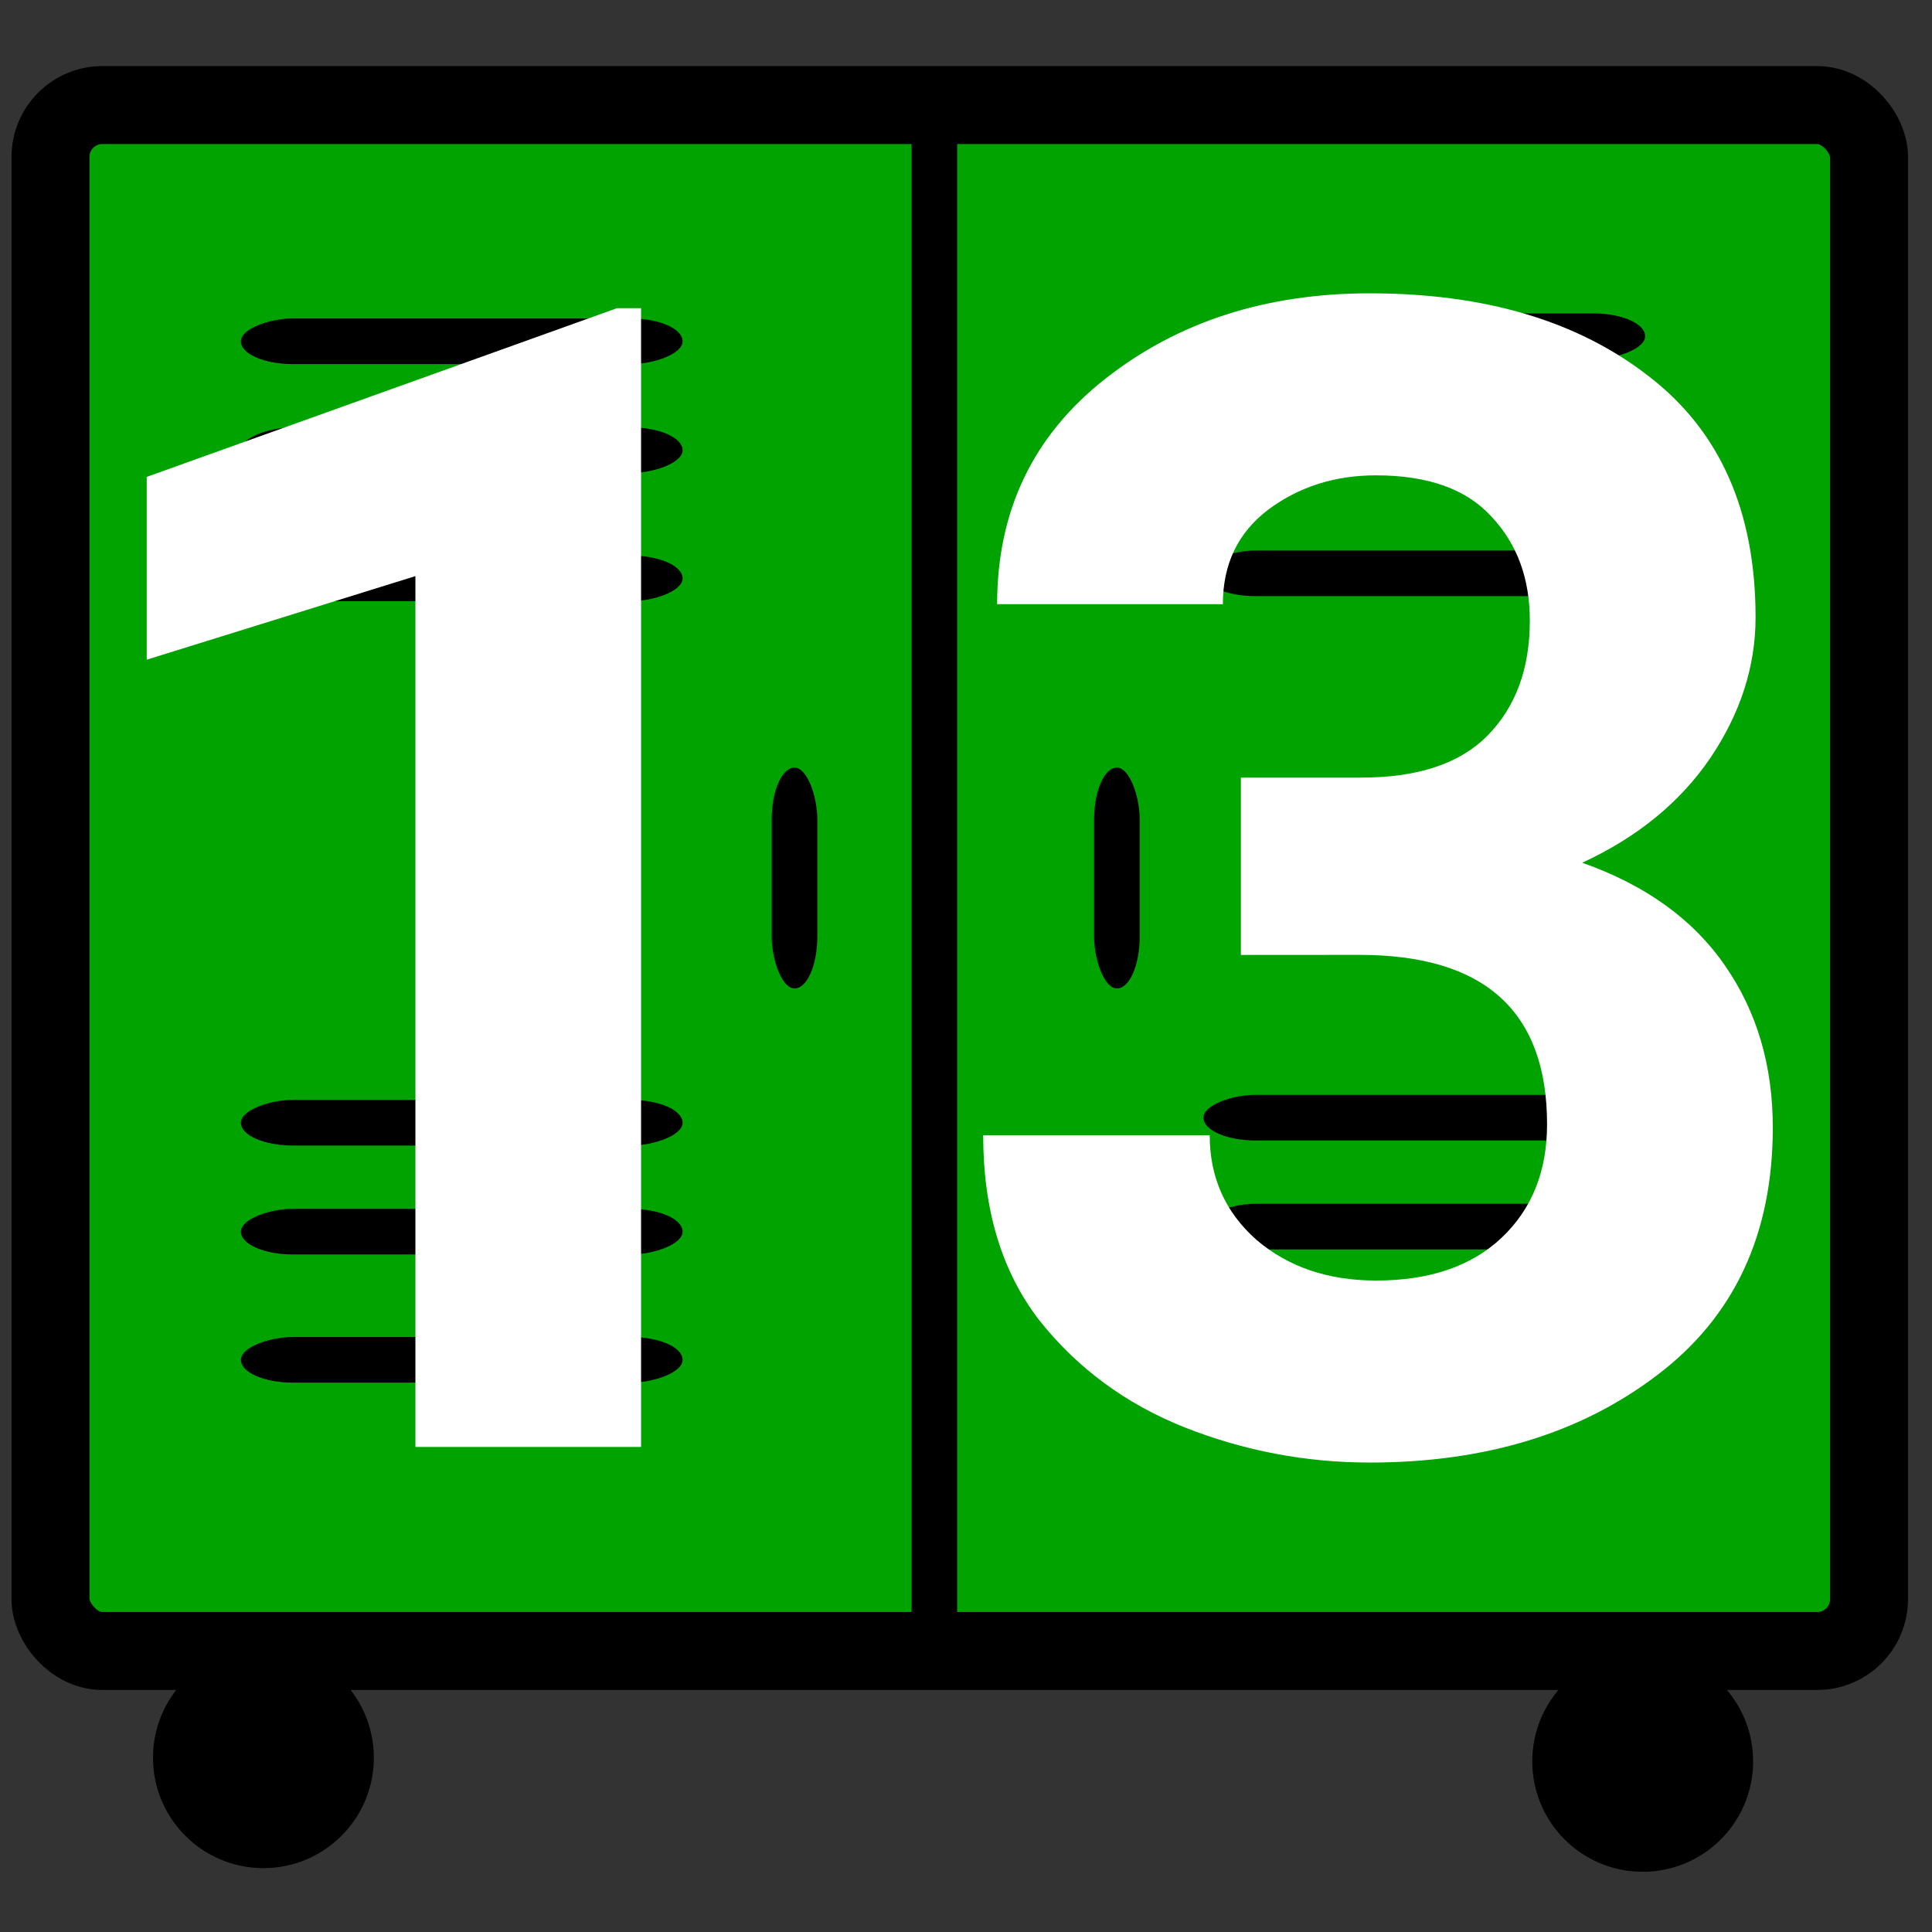 <?xml version="1.0" encoding="UTF-8" standalone="no"?>
<svg
   height="24"
   width="24"
   viewBox="0 0 24 24"
   version="1.1"
   id="svg2"
   sodipodi:docname="client-register_cart_13.svg"
   inkscape:version="1.3 (1:1.3+202307231459+0e150ed6c4)"
   xmlns:inkscape="http://www.inkscape.org/namespaces/inkscape"
   xmlns:sodipodi="http://sodipodi.sourceforge.net/DTD/sodipodi-0.dtd"
   xmlns="http://www.w3.org/2000/svg"
   xmlns:svg="http://www.w3.org/2000/svg">
  <rect x="0" y="0" width="24" height="24" fill="#333333" stroke="none"/>
  <sodipodi:namedview
     id="namedview2"
     pagecolor="#ffffff"
     bordercolor="#000000"
     borderopacity="0.25"
     inkscape:showpageshadow="2"
     inkscape:pageopacity="0.0"
     inkscape:pagecheckerboard="0"
     inkscape:deskcolor="#d1d1d1"
     inkscape:zoom="14.104167"
     inkscape:cx="20.171344"
     inkscape:cy="10.067947"
     inkscape:window-width="1920"
     inkscape:window-height="882"
     inkscape:window-x="0"
     inkscape:window-y="0"
     inkscape:window-maximized="1"
     inkscape:current-layer="g1946" />
  <defs
     id="defs1">
    <style
       type="text/css"
       id="current-color-scheme">&#10;            .ColorScheme-Text {&#10;                color:#232629;&#10;            }&#10;            .ColorScheme-PositiveText {&#10;                color:#27ae60;&#10;            }&#10;        </style>
    <linearGradient
       id="linearGradient4058-1-8-2-8">
      <stop
         style="stop-color:#75a125;stop-opacity:1;"
         offset="0"
         id="stop4060-41-2-1-2" />
      <stop
         style="stop-color:#353520;stop-opacity:1"
         offset="1"
         id="stop4062-0-13-7-5" />
    </linearGradient>
    <linearGradient
       id="linearGradient5276-4-6">
      <stop
         id="stop5278-1-9"
         offset="0"
         style="stop-color:#ffffff;stop-opacity:0.549;" />
      <stop
         id="stop5280-65-6"
         offset="1"
         style="stop-color:#ffffff;stop-opacity:0;" />
    </linearGradient>
  </defs>
  <g
     id="g1946"
     transform="matrix(0.142,0,0,0.142,43.049,-2.423)"
     style="fill:#ffffff">
    <g
       id="g1"
       transform="matrix(0.966,0,0,0.966,-7.959,4.888)">
      <rect
         style="fill:#00a300;fill-opacity:1;stroke:#000000;stroke-width:7.059;stroke-dasharray:none;stroke-opacity:1"
         id="rect548"
         width="164.689"
         height="140"
         x="-301.021"
         y="22.119"
         rx="4.7" />
      <circle
         style="fill:#000000;stroke-width:0.667"
         id="path776"
         cx="-156.83"
         cy="172.114"
         r="10" />
      <circle
         style="fill:#000000;stroke-width:0.667"
         id="path776-6"
         cx="-281.738"
         cy="171.783"
         r="10" />
      <rect
         style="fill:#000000"
         id="rect1053"
         width="4.132"
         height="140"
         x="-223.041"
         y="22.119" />
      <rect
         style="fill:#000000;stroke-width:0.378"
         id="rect1053-7"
         width="4.132"
         height="20"
         x="-235.708"
         y="82.119"
         rx="4.7" />
      <rect
         style="fill:#000000;stroke-width:0.535"
         id="rect1053-7-3"
         width="4.132"
         height="40"
         x="-45.577"
         y="-283.777"
         rx="4.7"
         transform="rotate(-90)" />
      <rect
         style="fill:#000000;stroke-width:0.535"
         id="rect1053-7-3-5"
         width="4.132"
         height="40"
         x="-55.442"
         y="-283.777"
         rx="4.7"
         transform="rotate(-90)" />
      <rect
         style="fill:#000000;stroke-width:0.378"
         id="rect1053-7-5"
         width="4.132"
         height="20"
         x="-206.512"
         y="82.119"
         rx="4.7" />
      <rect
         style="fill:#000000;stroke-width:0.535"
         id="rect1053-7-3-6"
         width="4.132"
         height="40"
         x="-67.05"
         y="-283.777"
         rx="4.7"
         transform="rotate(-90)" />
      <rect
         style="fill:#000000;stroke-width:0.535"
         id="rect1053-7-3-2"
         width="4.132"
         height="40"
         x="-45.118"
         y="-196.607"
         rx="4.7"
         transform="rotate(-90)" />
      <rect
         style="fill:#000000;stroke-width:0.535"
         id="rect1053-7-3-5-9"
         width="4.132"
         height="40"
         x="-54.983"
         y="-196.607"
         rx="4.7"
         transform="rotate(-90)" />
      <rect
         style="fill:#000000;stroke-width:0.535"
         id="rect1053-7-3-6-1"
         width="4.132"
         height="40"
         x="-66.591"
         y="-196.607"
         rx="4.7"
         transform="rotate(-90)" />
      <rect
         style="fill:#000000;stroke-width:0.535"
         id="rect1053-7-3-3"
         width="4.132"
         height="40"
         x="-116.344"
         y="-283.777"
         rx="4.7"
         transform="rotate(-90)" />
      <rect
         style="fill:#000000;stroke-width:0.535"
         id="rect1053-7-3-5-6"
         width="4.132"
         height="40"
         x="-126.209"
         y="-283.777"
         rx="4.7"
         transform="rotate(-90)" />
      <rect
         style="fill:#000000;stroke-width:0.535"
         id="rect1053-7-3-6-7"
         width="4.132"
         height="40"
         x="-137.817"
         y="-283.777"
         rx="4.7"
         transform="rotate(-90)" />
      <rect
         style="fill:#000000;stroke-width:0.535"
         id="rect1053-7-3-2-5"
         width="4.132"
         height="40"
         x="-115.885"
         y="-196.607"
         rx="4.7"
         transform="rotate(-90)" />
      <rect
         style="fill:#000000;stroke-width:0.535"
         id="rect1053-7-3-5-9-3"
         width="4.132"
         height="40"
         x="-125.75"
         y="-196.607"
         rx="4.7"
         transform="rotate(-90)" />
      <rect
         style="fill:#000000;stroke-width:0.535"
         id="rect1053-7-3-6-1-5"
         width="4.132"
         height="40"
         x="-137.358"
         y="-196.607"
         rx="4.7"
         transform="rotate(-90)" />
      <g
         id="g4"
         transform="matrix(7.059,0,0,7.059,-413.735,-37.514)">
        <g
           id="g5-6"
           transform="translate(-8.222,-0.403)">
          <path
             style="-inkscape-font-specification:'Roboto Bold';fill:#ffffff;stroke-width:0.042"
             d="M 31.766,11.457 V 26.066 H 28.871 V 14.894 l -3.447,1.072 v -2.345 l 6.032,-2.164 z m 7.695,8.297 v -2.275 h 1.543 q 1.092,0 1.623,-0.541 0.541,-0.551 0.541,-1.473 0,-0.812 -0.491,-1.333 -0.481,-0.531 -1.483,-0.531 -0.792,0 -1.383,0.441 -0.581,0.441 -0.581,1.212 h -2.896 q 0,-1.804 1.393,-2.896 1.393,-1.092 3.387,-1.092 2.214,0 3.577,1.062 1.373,1.052 1.373,3.096 0,0.942 -0.581,1.804 -0.581,0.852 -1.643,1.343 1.222,0.431 1.834,1.323 0.611,0.882 0.611,2.074 0,2.054 -1.483,3.176 -1.473,1.122 -3.687,1.122 -1.232,0 -2.375,-0.451 -1.132,-0.451 -1.864,-1.373 -0.721,-0.932 -0.721,-2.375 h 2.906 q 0,0.812 0.601,1.343 0.611,0.521 1.533,0.521 1.032,0 1.613,-0.551 0.581,-0.551 0.581,-1.453 0,-2.174 -2.405,-2.174 z"
             id="text2"
             aria-label="13" />
        </g>
      </g>
    </g>
  </g>
  <g
     id="g5"
     transform="matrix(1.447,0,0,1.447,-36.563,0.33)" />
</svg>
